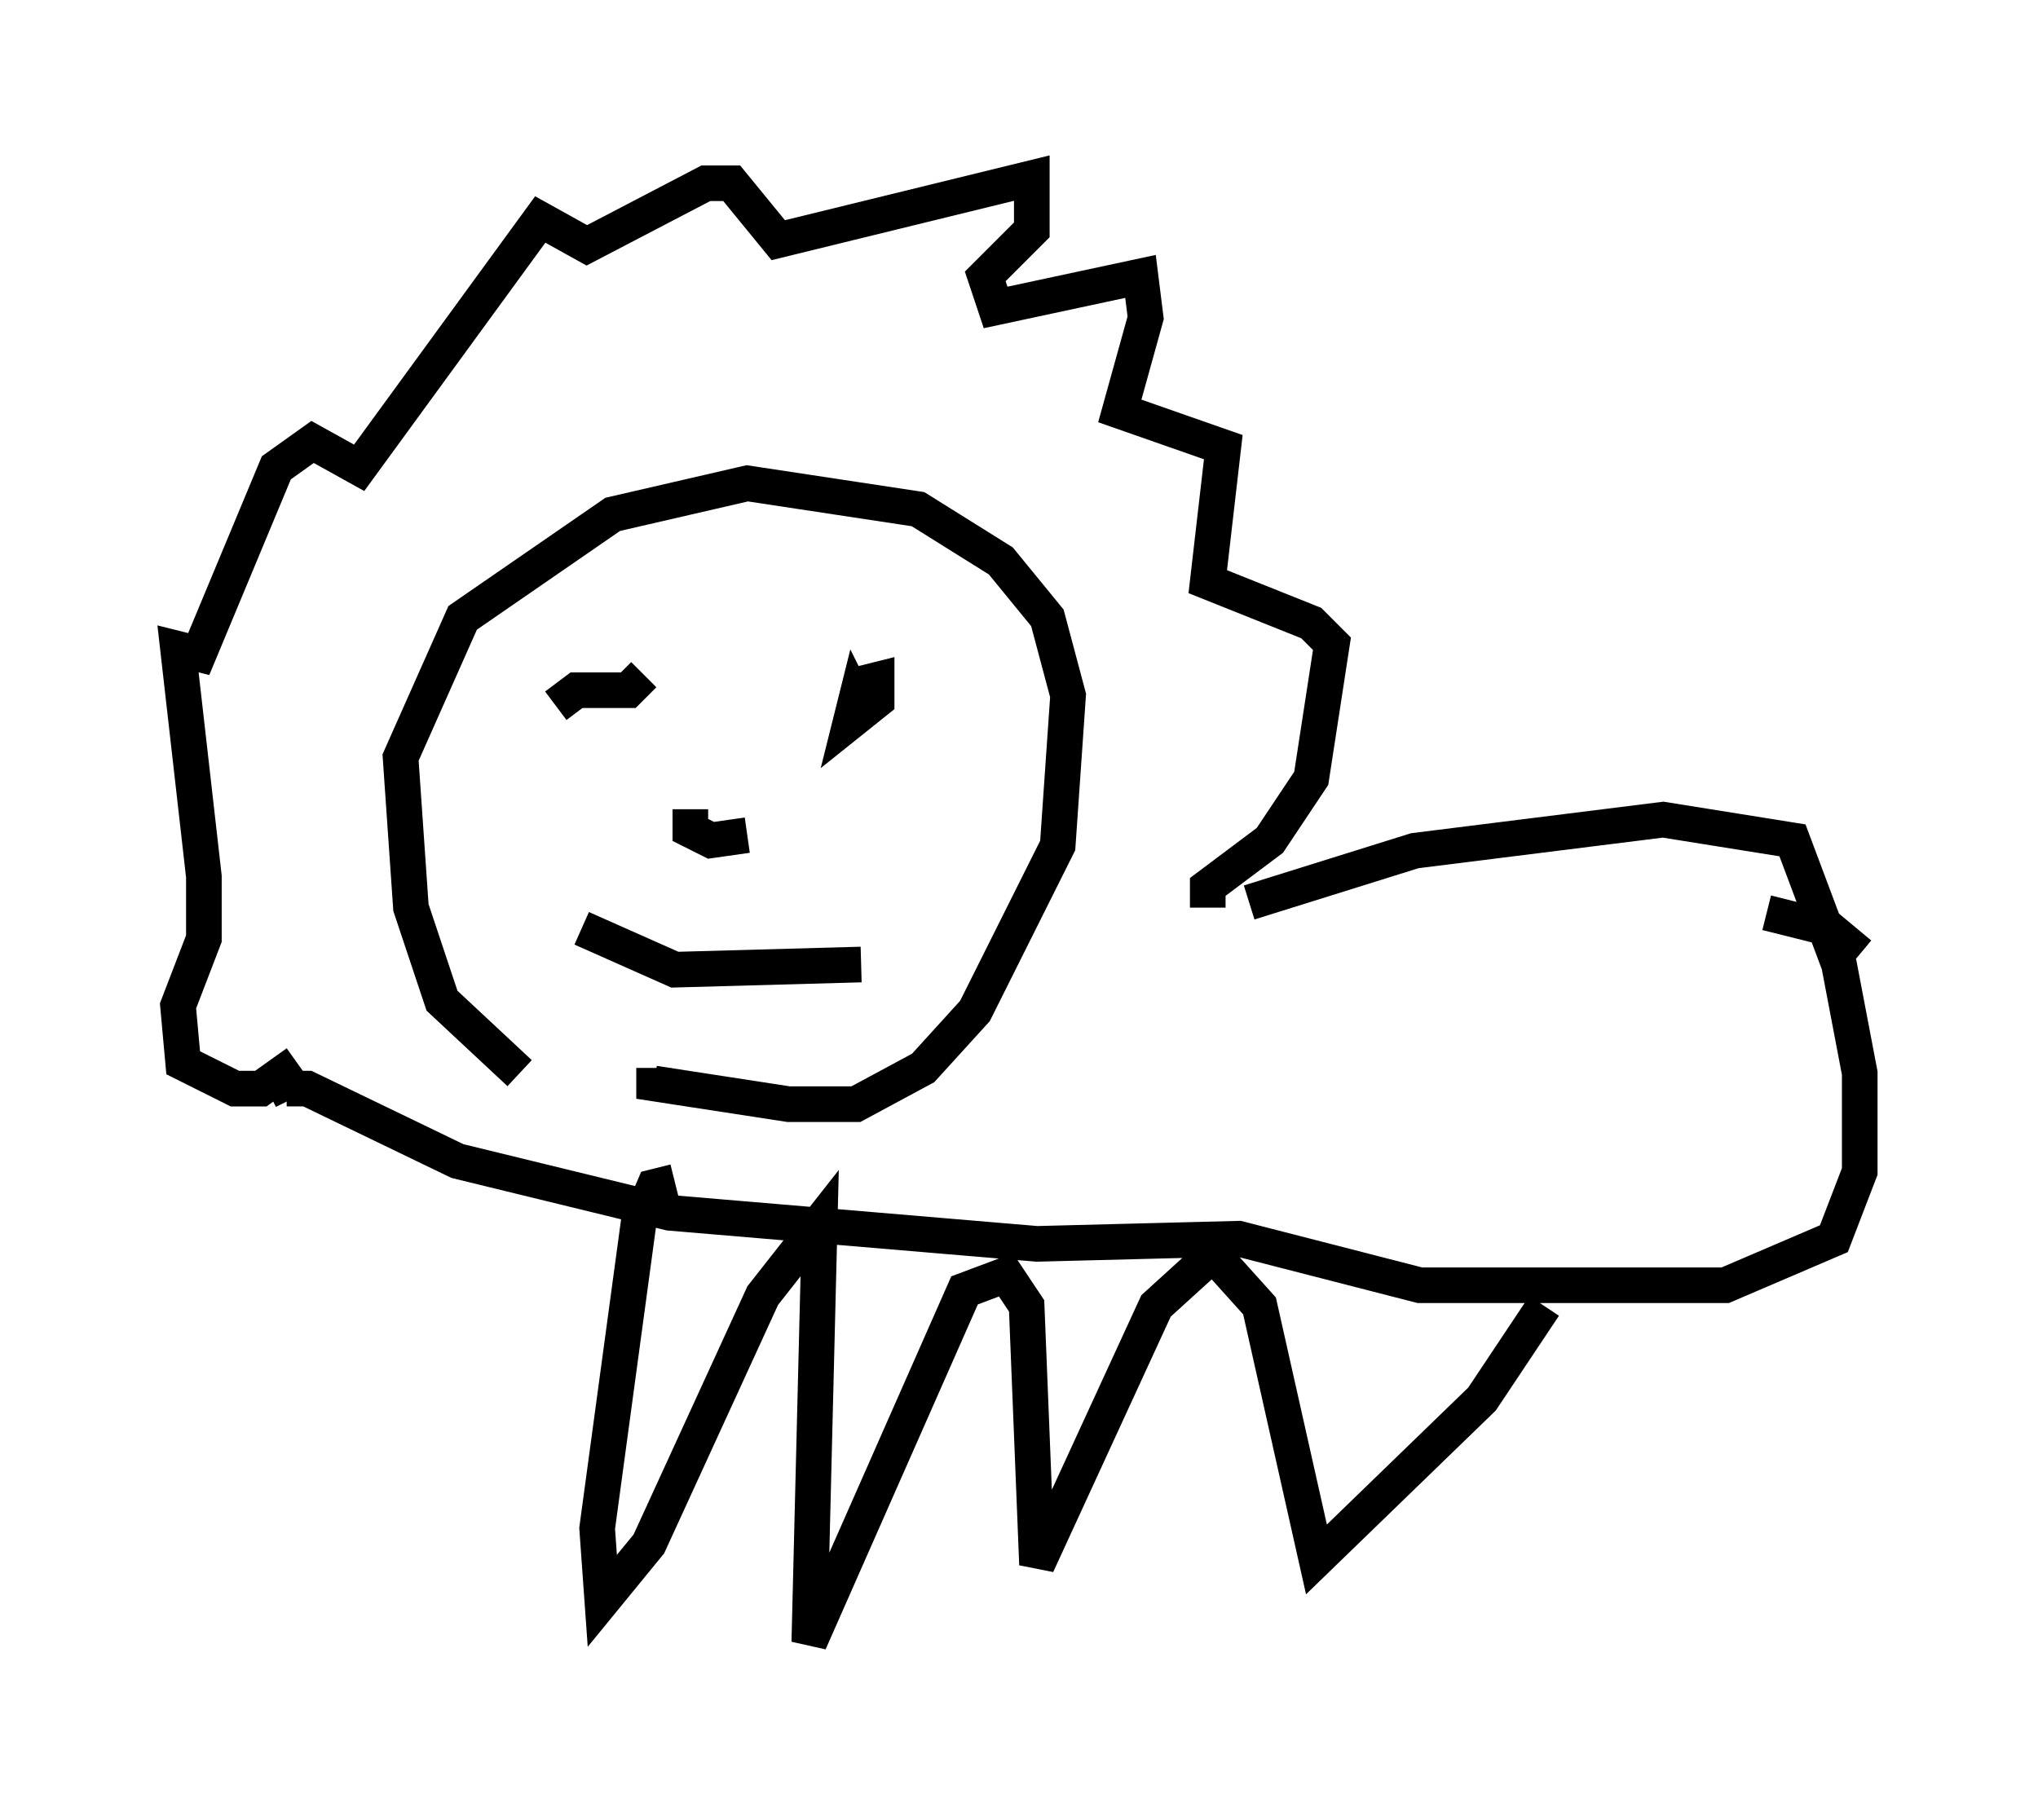<?xml version="1.0" encoding="utf-8" ?>
<svg baseProfile="full" height="51.106" version="1.1" width="57.207" xmlns="http://www.w3.org/2000/svg" xmlns:ev="http://www.w3.org/2001/xml-events" xmlns:xlink="http://www.w3.org/1999/xlink"><defs /><rect fill="white" height="51.106" width="57.207" x="0" y="0" /><path d="M16.765, 30.855 m-2.179, -0.726 l-2.179, -2.034 -0.872, -2.615 l-0.291, -4.212 1.743, -3.922 l4.212, -2.905 3.777, -0.872 l4.793, 0.726 2.324, 1.453 l1.307, 1.598 0.581, 2.179 l-0.291, 4.212 -2.324, 4.648 l-1.453, 1.598 -1.888, 1.017 l-1.888, 0.0 -3.777, -0.581 l0.0, -0.436 m-10.022, -0.145 l-1.017, 0.726 -0.726, 0.0 l-1.453, -0.726 -0.145, -1.598 l0.726, -1.888 0.0, -1.743 l-0.726, -6.391 0.581, 0.145 l2.179, -5.229 1.017, -0.726 l1.307, 0.726 5.084, -6.972 l1.307, 0.726 3.341, -1.743 l0.726, 0.0 1.307, 1.598 l7.117, -1.743 0.0, 1.453 l-1.307, 1.307 0.291, 0.872 l4.067, -0.872 0.145, 1.162 l-0.726, 2.615 2.905, 1.017 l-0.436, 3.777 2.905, 1.162 l0.581, 0.581 -0.581, 3.777 l-1.162, 1.743 -1.743, 1.307 l0.0, 0.581 m1.162, -0.145 l4.648, -1.453 6.972, -0.872 l3.631, 0.581 1.307, 3.486 l0.581, 3.05 0.0, 2.76 l-0.726, 1.888 -3.05, 1.307 l-8.57, 0.0 -5.084, -1.307 l-5.665, 0.145 -10.313, -0.872 l-5.955, -1.453 -4.212, -2.034 l-0.581, 0.0 0.145, 0.291 m10.749, 2.324 l-0.581, 0.145 -0.436, 1.017 l-1.162, 8.57 0.145, 2.034 l1.307, -1.598 3.196, -6.972 l1.598, -2.034 -0.291, 11.765 l4.358, -9.877 1.162, -0.436 l0.581, 0.872 0.291, 7.263 l3.341, -7.263 1.598, -1.453 l1.307, 1.453 1.598, 7.117 l4.648, -4.503 1.743, -2.615 m-27.743, -16.849 l0.581, -0.436 1.453, 0.0 l0.436, -0.436 m5.955, 0.291 l0.581, -0.145 0.0, 0.581 l-0.726, 0.581 0.145, -0.581 l0.145, 0.291 m-4.793, 2.76 l0.0, 0.581 0.581, 0.291 l1.017, -0.145 m-4.648, 2.615 l2.615, 1.162 5.229, -0.145 m25.419, -1.453 l1.743, 0.436 0.872, 0.726 " fill="none" stroke="black" stroke-width="1" /></svg>
